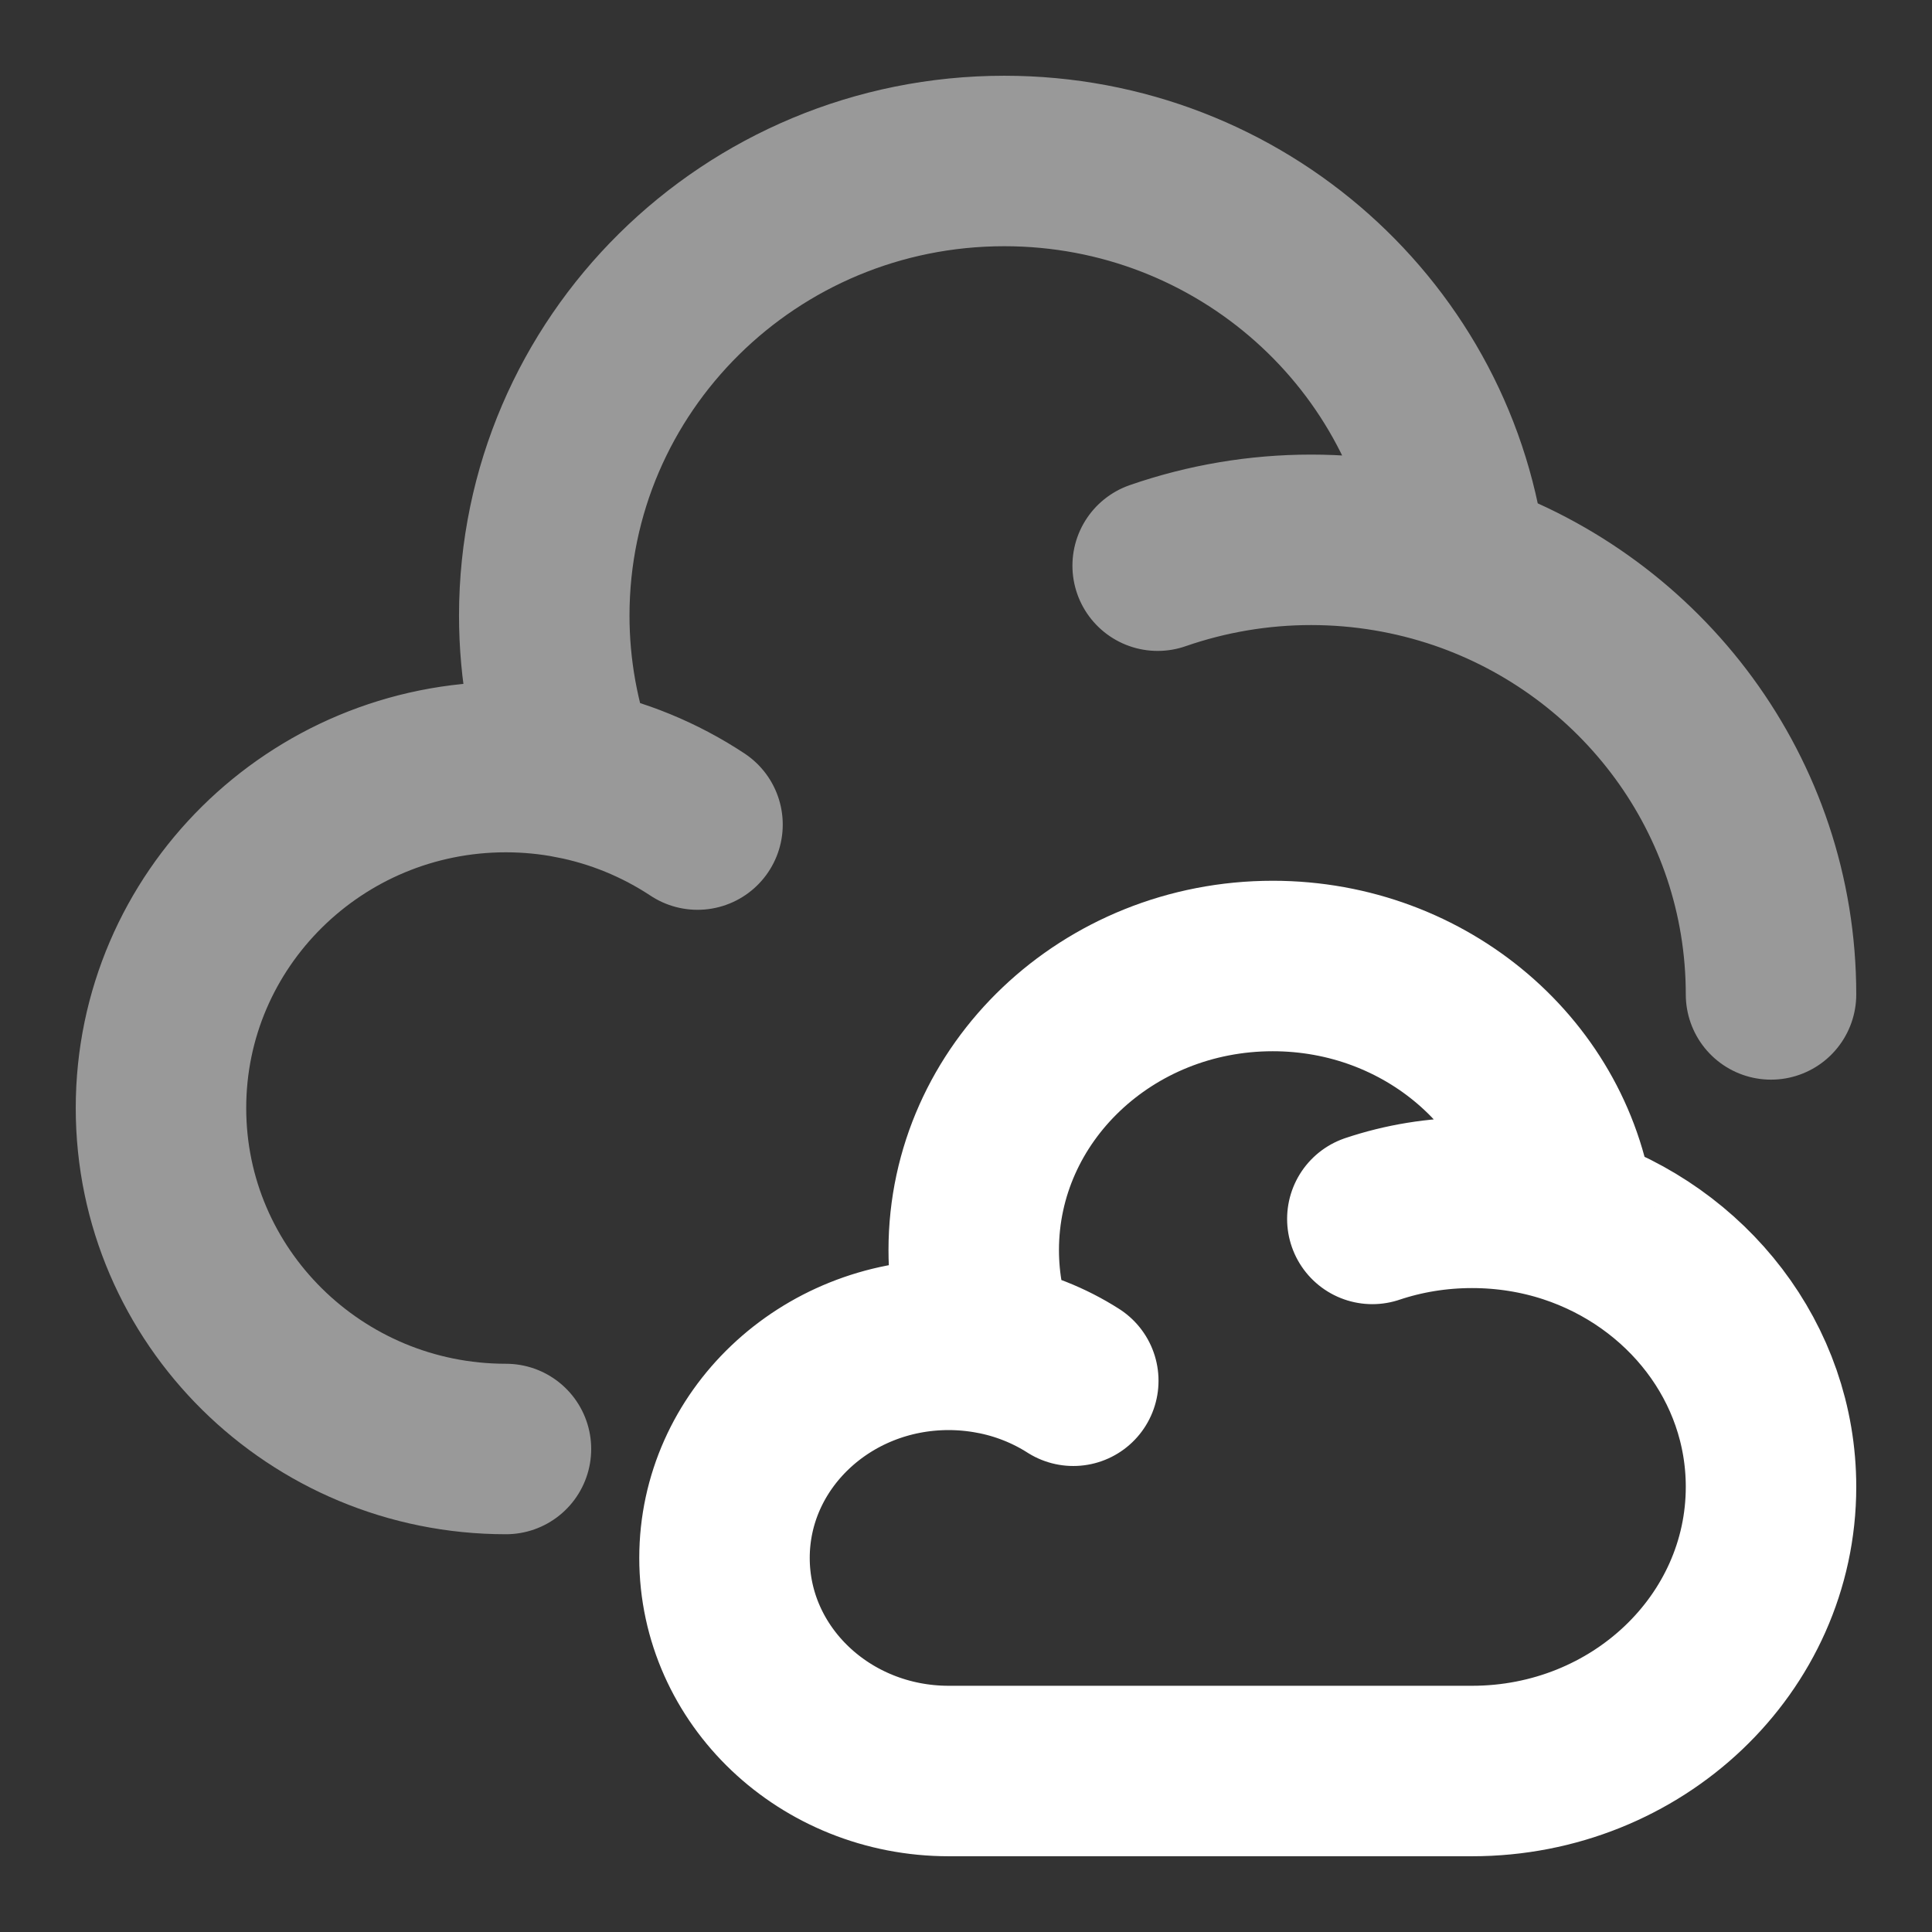 <svg width="34" height="34" viewBox="0 0 34 34" fill="none" xmlns="http://www.w3.org/2000/svg">
<rect x="0" y="0" width="34" height="34" fill="#333333" stroke="none"/>
<path opacity="0.5" d="M31.167 17.5C31.167 13.998 28.89 11.022 25.72 9.938M25.72 9.938C24.888 9.655 23.998 9.5 23.072 9.5C22.153 9.5 21.241 9.654 20.373 9.955M25.72 9.938C25.268 5.942 21.839 2.833 17.674 2.833C13.203 2.833 9.58 6.415 9.578 10.833C9.578 11.782 9.748 12.724 10.08 13.613C10.863 13.765 11.609 14.071 12.275 14.511M8.904 25.5C5.553 25.5 2.833 22.814 2.833 19.5C2.833 16.187 5.552 13.499 8.905 13.499C9.308 13.5 9.7 13.538 10.081 13.613" stroke="white" stroke-width="3" stroke-linecap="round"/>
<path d="M24.151 21.451C24.7 21.267 25.29 21.168 25.905 21.168C26.507 21.168 27.087 21.263 27.626 21.44M27.626 21.44C29.688 22.118 31.167 23.979 31.167 26.166C31.167 28.928 28.811 31.167 25.905 31.167H16.697C14.517 31.167 12.75 29.489 12.75 27.417C12.75 25.344 14.518 23.667 16.695 23.667C16.952 23.667 17.208 23.691 17.46 23.738M27.626 21.44C27.335 18.942 25.103 17 22.398 17C19.491 17 17.136 19.238 17.136 21.999C17.136 22.594 17.247 23.183 17.462 23.738C17.98 23.834 18.463 24.028 18.888 24.299" stroke="white" stroke-width="3" stroke-linecap="round"/>
</svg>
